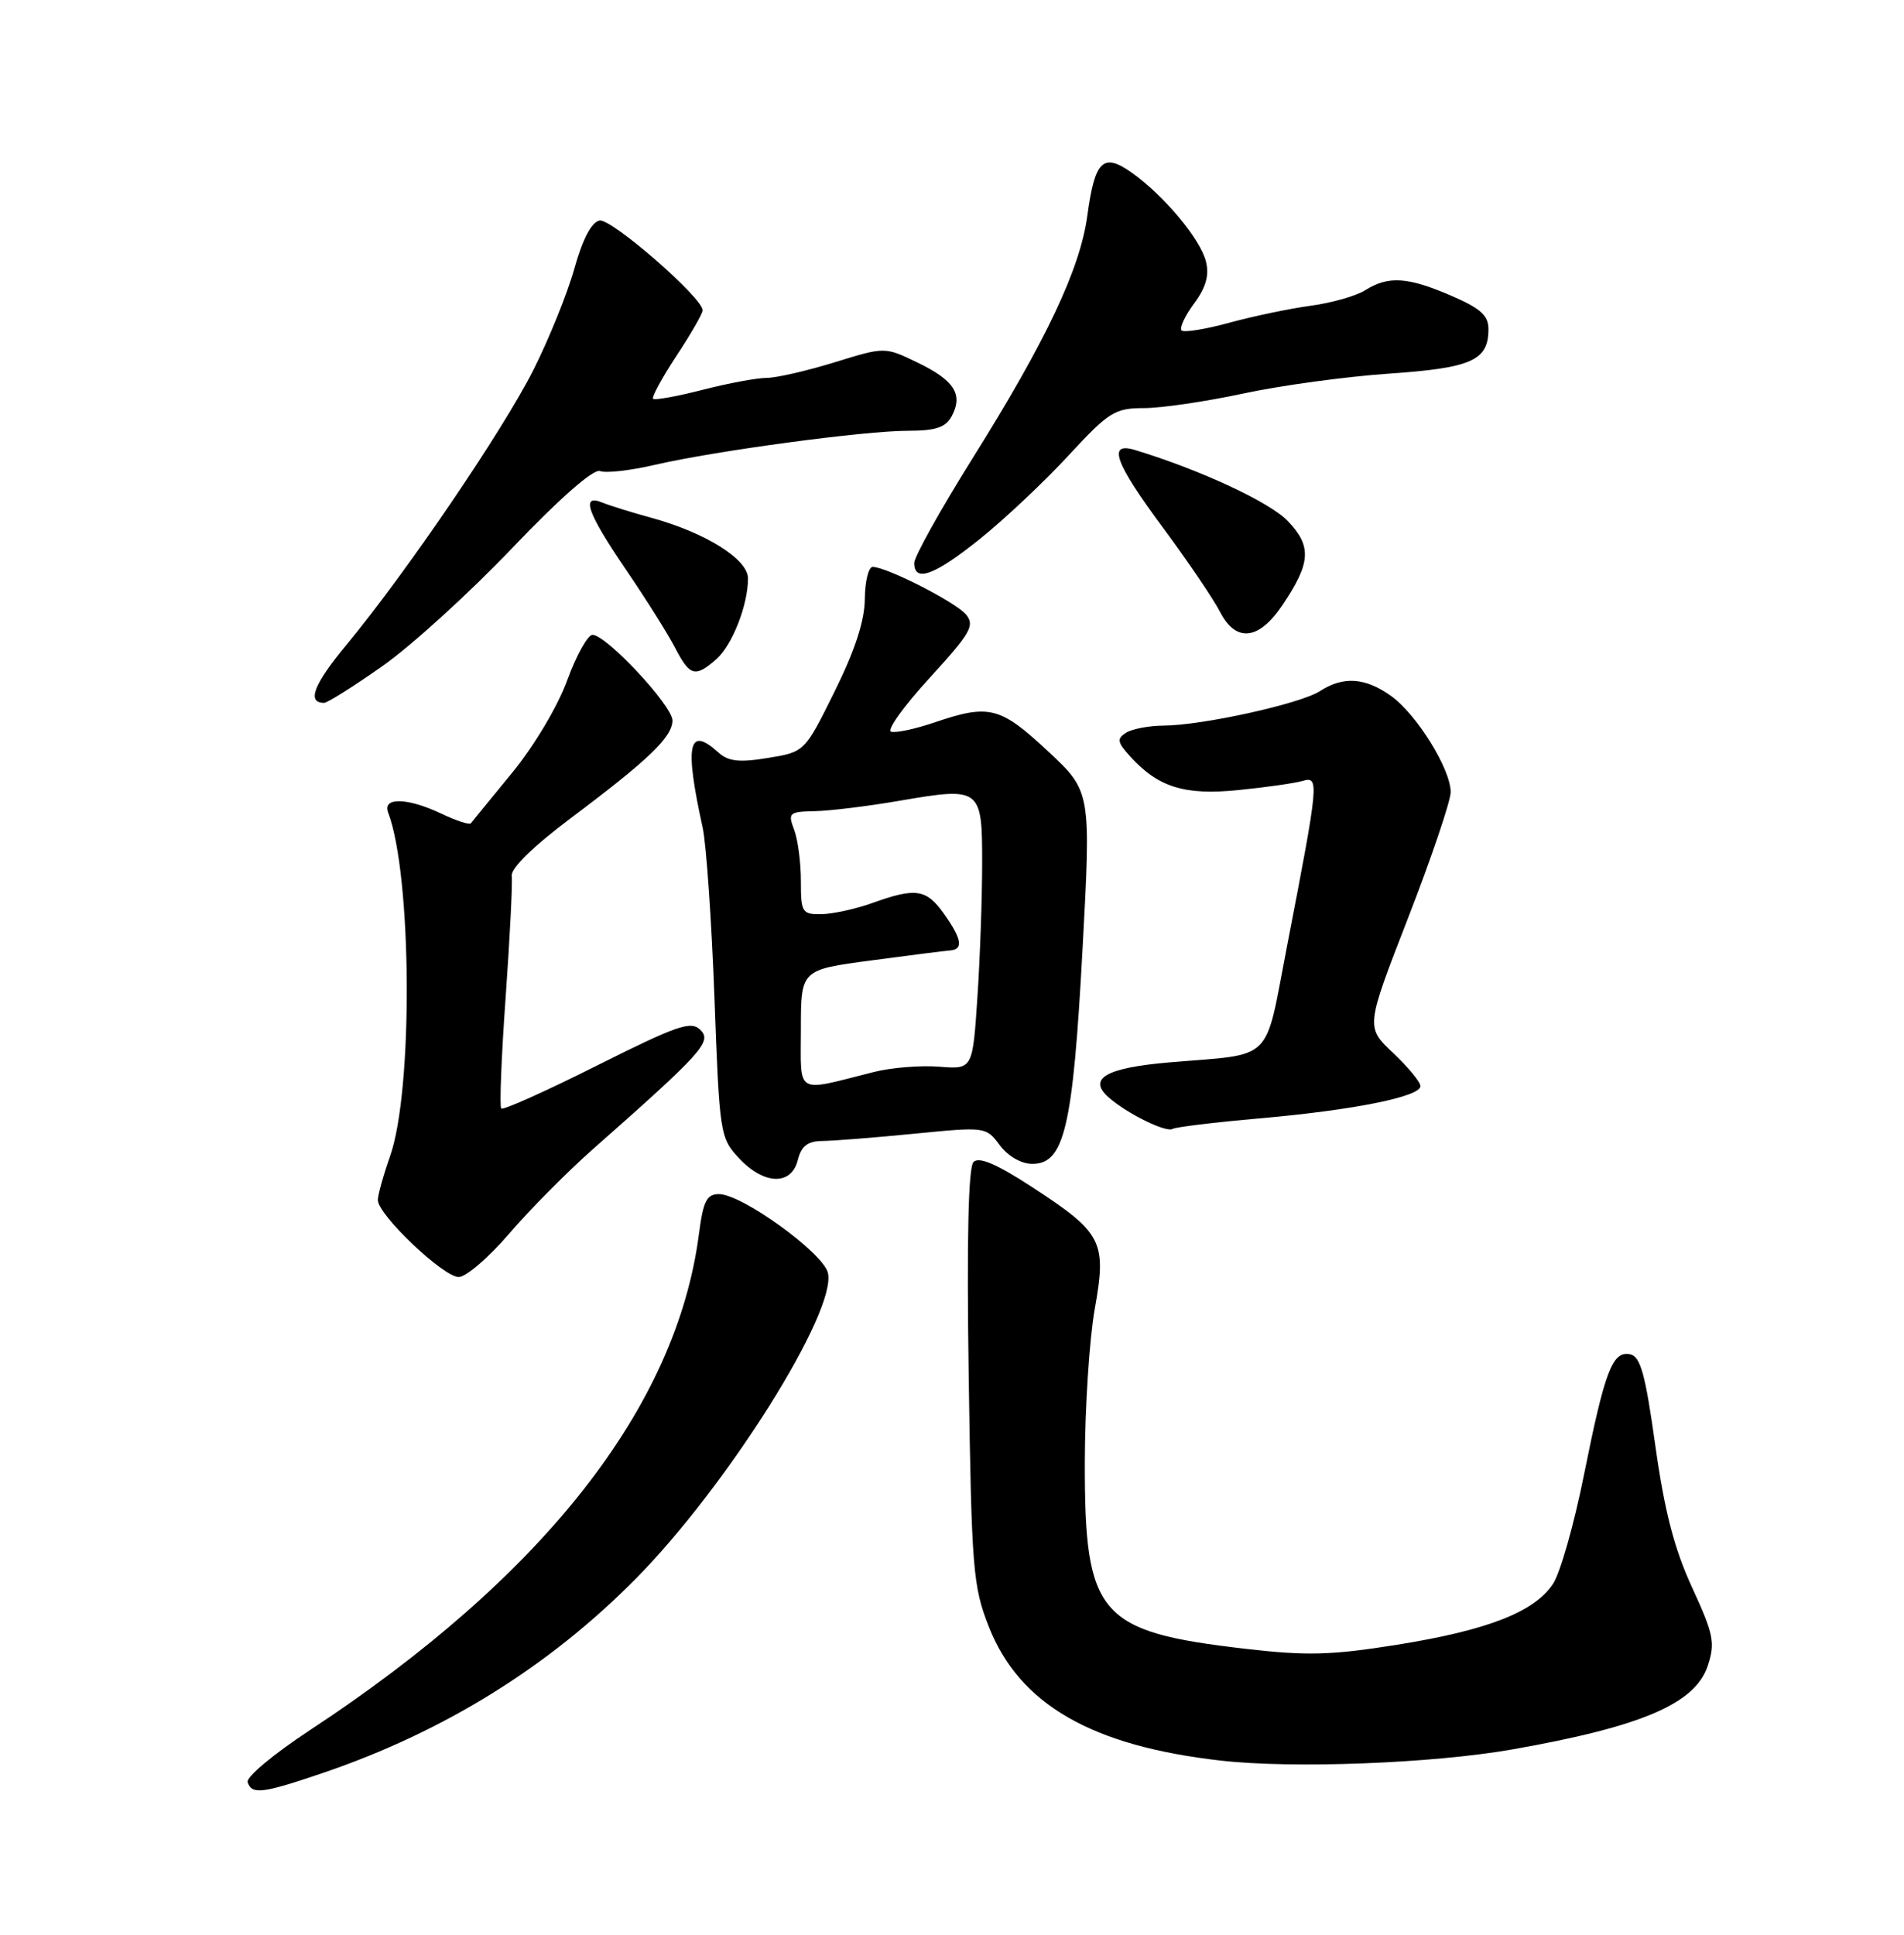 <?xml version="1.0" encoding="UTF-8" standalone="no"?>
<!DOCTYPE svg PUBLIC "-//W3C//DTD SVG 1.1//EN" "http://www.w3.org/Graphics/SVG/1.1/DTD/svg11.dtd" >
<svg xmlns="http://www.w3.org/2000/svg" xmlns:xlink="http://www.w3.org/1999/xlink" version="1.1" viewBox="0 0 252 256">
 <g >
 <path fill="currentColor"
d=" M 42.71 234.60 C 58.75 229.14 72.58 220.57 84.09 208.95 C 96.22 196.70 110.83 173.45 109.57 168.40 C 108.89 165.73 98.19 158.00 95.15 158.00 C 93.54 158.00 93.07 158.93 92.51 163.25 C 89.55 186.18 71.97 208.59 40.94 228.98 C 36.22 232.08 32.55 235.15 32.77 235.81 C 33.33 237.49 34.70 237.32 42.71 234.60 Z  M 200.14 231.48 C 217.29 228.46 224.37 225.43 226.03 220.41 C 227.03 217.37 226.81 216.24 223.95 210.04 C 221.59 204.92 220.31 199.97 219.09 191.30 C 217.76 181.78 217.12 179.45 215.73 179.19 C 213.41 178.74 212.41 181.35 209.63 195.21 C 208.34 201.65 206.51 208.10 205.56 209.55 C 203.11 213.28 196.90 215.71 184.89 217.63 C 176.18 219.02 172.93 219.10 164.82 218.16 C 145.40 215.91 143.55 213.76 143.58 193.50 C 143.59 186.35 144.18 177.22 144.89 173.22 C 146.49 164.24 145.93 163.15 136.54 157.03 C 131.92 154.02 129.58 153.02 128.85 153.75 C 128.16 154.44 127.94 163.92 128.21 182.15 C 128.59 207.64 128.77 209.89 130.87 215.23 C 134.92 225.52 144.46 231.02 161.61 232.96 C 171.14 234.04 189.61 233.33 200.14 231.48 Z  M 67.40 163.22 C 70.10 160.08 75.05 155.08 78.40 152.12 C 92.97 139.26 94.26 137.83 92.71 136.28 C 91.46 135.03 89.68 135.65 79.03 140.98 C 72.30 144.36 66.59 146.92 66.34 146.68 C 66.10 146.43 66.36 139.77 66.93 131.87 C 67.49 123.96 67.85 116.78 67.73 115.89 C 67.59 114.91 70.60 111.96 75.50 108.29 C 85.83 100.55 89.00 97.51 89.00 95.33 C 89.00 93.38 80.25 84.00 78.42 84.00 C 77.79 84.00 76.28 86.71 75.07 90.02 C 73.82 93.46 70.68 98.72 67.77 102.27 C 64.96 105.70 62.50 108.69 62.32 108.93 C 62.13 109.17 60.39 108.60 58.45 107.68 C 53.95 105.53 50.57 105.45 51.37 107.51 C 54.53 115.77 54.70 144.33 51.62 153.00 C 50.75 155.47 50.02 158.07 50.01 158.78 C 49.99 160.72 58.70 169.00 60.72 168.97 C 61.70 168.95 64.71 166.37 67.40 163.22 Z  M 105.59 153.50 C 106.06 151.63 106.89 150.99 108.86 150.97 C 110.31 150.96 115.78 150.52 121.00 150.01 C 130.43 149.08 130.51 149.09 132.33 151.54 C 133.42 152.99 135.17 154.00 136.63 154.00 C 140.87 154.00 142.00 149.19 143.27 125.73 C 144.41 104.71 144.41 104.71 138.66 99.36 C 132.37 93.50 130.91 93.13 123.69 95.59 C 121.13 96.46 118.54 97.01 117.94 96.81 C 117.34 96.61 119.63 93.42 123.03 89.71 C 128.45 83.79 129.05 82.76 127.86 81.32 C 126.50 79.68 117.38 75.03 115.50 75.01 C 114.95 75.01 114.48 76.92 114.46 79.25 C 114.44 82.13 113.15 86.08 110.46 91.50 C 106.50 99.50 106.50 99.50 101.63 100.29 C 97.81 100.92 96.38 100.75 95.05 99.54 C 91.11 95.98 90.58 98.51 93.00 109.50 C 93.48 111.70 94.18 121.83 94.56 132.00 C 95.22 150.04 95.30 150.57 97.81 153.25 C 101.11 156.79 104.74 156.90 105.59 153.50 Z  M 166.70 147.98 C 179.14 146.89 188.00 145.11 188.00 143.71 C 188.00 143.17 186.37 141.20 184.38 139.32 C 180.75 135.90 180.75 135.90 186.38 121.42 C 189.47 113.46 192.00 105.98 192.00 104.81 C 192.00 101.75 187.49 94.49 184.09 92.07 C 180.68 89.64 177.78 89.45 174.71 91.44 C 172.15 93.11 159.11 95.99 154.00 96.01 C 152.07 96.02 149.84 96.45 149.04 96.95 C 147.80 97.74 147.87 98.20 149.54 100.04 C 153.27 104.17 156.75 105.26 163.90 104.54 C 167.53 104.18 171.35 103.63 172.40 103.33 C 174.63 102.67 174.57 103.36 170.34 125.20 C 167.31 140.84 168.80 139.38 154.78 140.57 C 146.36 141.29 143.89 142.72 146.75 145.22 C 149.22 147.38 154.36 149.90 155.21 149.37 C 155.60 149.13 160.77 148.50 166.70 147.98 Z  M 50.60 88.15 C 54.40 85.48 62.13 78.46 67.77 72.54 C 74.13 65.88 78.56 62.00 79.42 62.33 C 80.19 62.63 83.44 62.26 86.66 61.51 C 94.70 59.65 114.41 57.00 120.17 57.00 C 123.85 57.00 125.16 56.56 125.96 55.07 C 127.50 52.20 126.31 50.33 121.47 47.99 C 117.12 45.88 117.12 45.88 110.46 47.94 C 106.79 49.07 102.75 50.00 101.48 50.00 C 100.20 50.00 96.39 50.71 92.99 51.58 C 89.60 52.45 86.65 52.98 86.44 52.77 C 86.22 52.56 87.61 50.01 89.52 47.10 C 91.44 44.20 93.00 41.48 93.00 41.06 C 93.00 39.40 80.91 28.87 79.35 29.18 C 78.29 29.39 77.11 31.63 76.03 35.50 C 75.11 38.80 72.65 44.88 70.57 49.00 C 66.51 57.04 53.75 75.79 45.84 85.34 C 41.51 90.56 40.57 93.00 42.90 93.00 C 43.33 93.00 46.80 90.82 50.60 88.15 Z  M 94.78 87.25 C 96.91 85.38 99.00 80.08 99.00 76.53 C 99.00 73.99 93.37 70.47 86.16 68.50 C 83.60 67.80 80.71 66.90 79.75 66.51 C 76.82 65.30 77.70 67.82 82.85 75.38 C 85.52 79.30 88.45 83.96 89.37 85.75 C 91.30 89.48 92.01 89.67 94.78 87.25 Z  M 169.74 80.06 C 173.50 74.47 173.64 72.28 170.44 68.94 C 168.04 66.43 158.86 62.17 150.25 59.55 C 146.53 58.42 147.51 61.17 153.92 69.82 C 157.18 74.21 160.58 79.23 161.48 80.97 C 163.59 85.05 166.61 84.72 169.74 80.06 Z  M 129.77 71.25 C 133.01 68.64 138.27 63.69 141.44 60.25 C 146.76 54.50 147.55 54.00 151.40 54.00 C 153.71 54.00 159.62 53.13 164.55 52.07 C 169.47 51.01 178.14 49.83 183.81 49.44 C 194.78 48.69 197.00 47.70 197.00 43.55 C 197.00 41.74 195.94 40.79 192.06 39.12 C 186.30 36.64 183.76 36.48 180.71 38.39 C 179.50 39.16 176.25 40.08 173.50 40.45 C 170.75 40.82 165.90 41.83 162.72 42.70 C 159.55 43.57 156.69 44.03 156.38 43.72 C 156.08 43.41 156.82 41.81 158.04 40.16 C 159.61 38.04 160.07 36.41 159.61 34.60 C 158.87 31.63 154.09 25.91 149.81 22.86 C 146.00 20.15 144.91 21.21 143.91 28.54 C 142.96 35.59 138.45 45.12 128.66 60.74 C 124.45 67.48 121.00 73.66 121.00 74.49 C 121.00 77.13 123.70 76.13 129.77 71.25 Z  M 106.00 136.18 C 106.00 128.32 106.00 128.32 115.25 127.09 C 120.34 126.41 125.06 125.81 125.75 125.76 C 127.54 125.63 127.30 124.23 124.93 120.90 C 122.60 117.63 121.20 117.42 115.50 119.47 C 113.30 120.26 110.26 120.93 108.75 120.96 C 106.16 121.00 106.00 120.75 106.00 116.57 C 106.00 114.13 105.60 111.07 105.10 109.77 C 104.26 107.56 104.44 107.40 107.85 107.33 C 109.86 107.29 114.91 106.67 119.08 105.95 C 129.81 104.11 130.00 104.25 129.99 114.22 C 129.99 118.77 129.71 126.78 129.36 132.00 C 128.73 141.50 128.73 141.50 124.28 141.14 C 121.84 140.95 117.96 141.26 115.67 141.84 C 105.10 144.50 106.00 145.03 106.00 136.18 Z "/>
</g>
</svg>